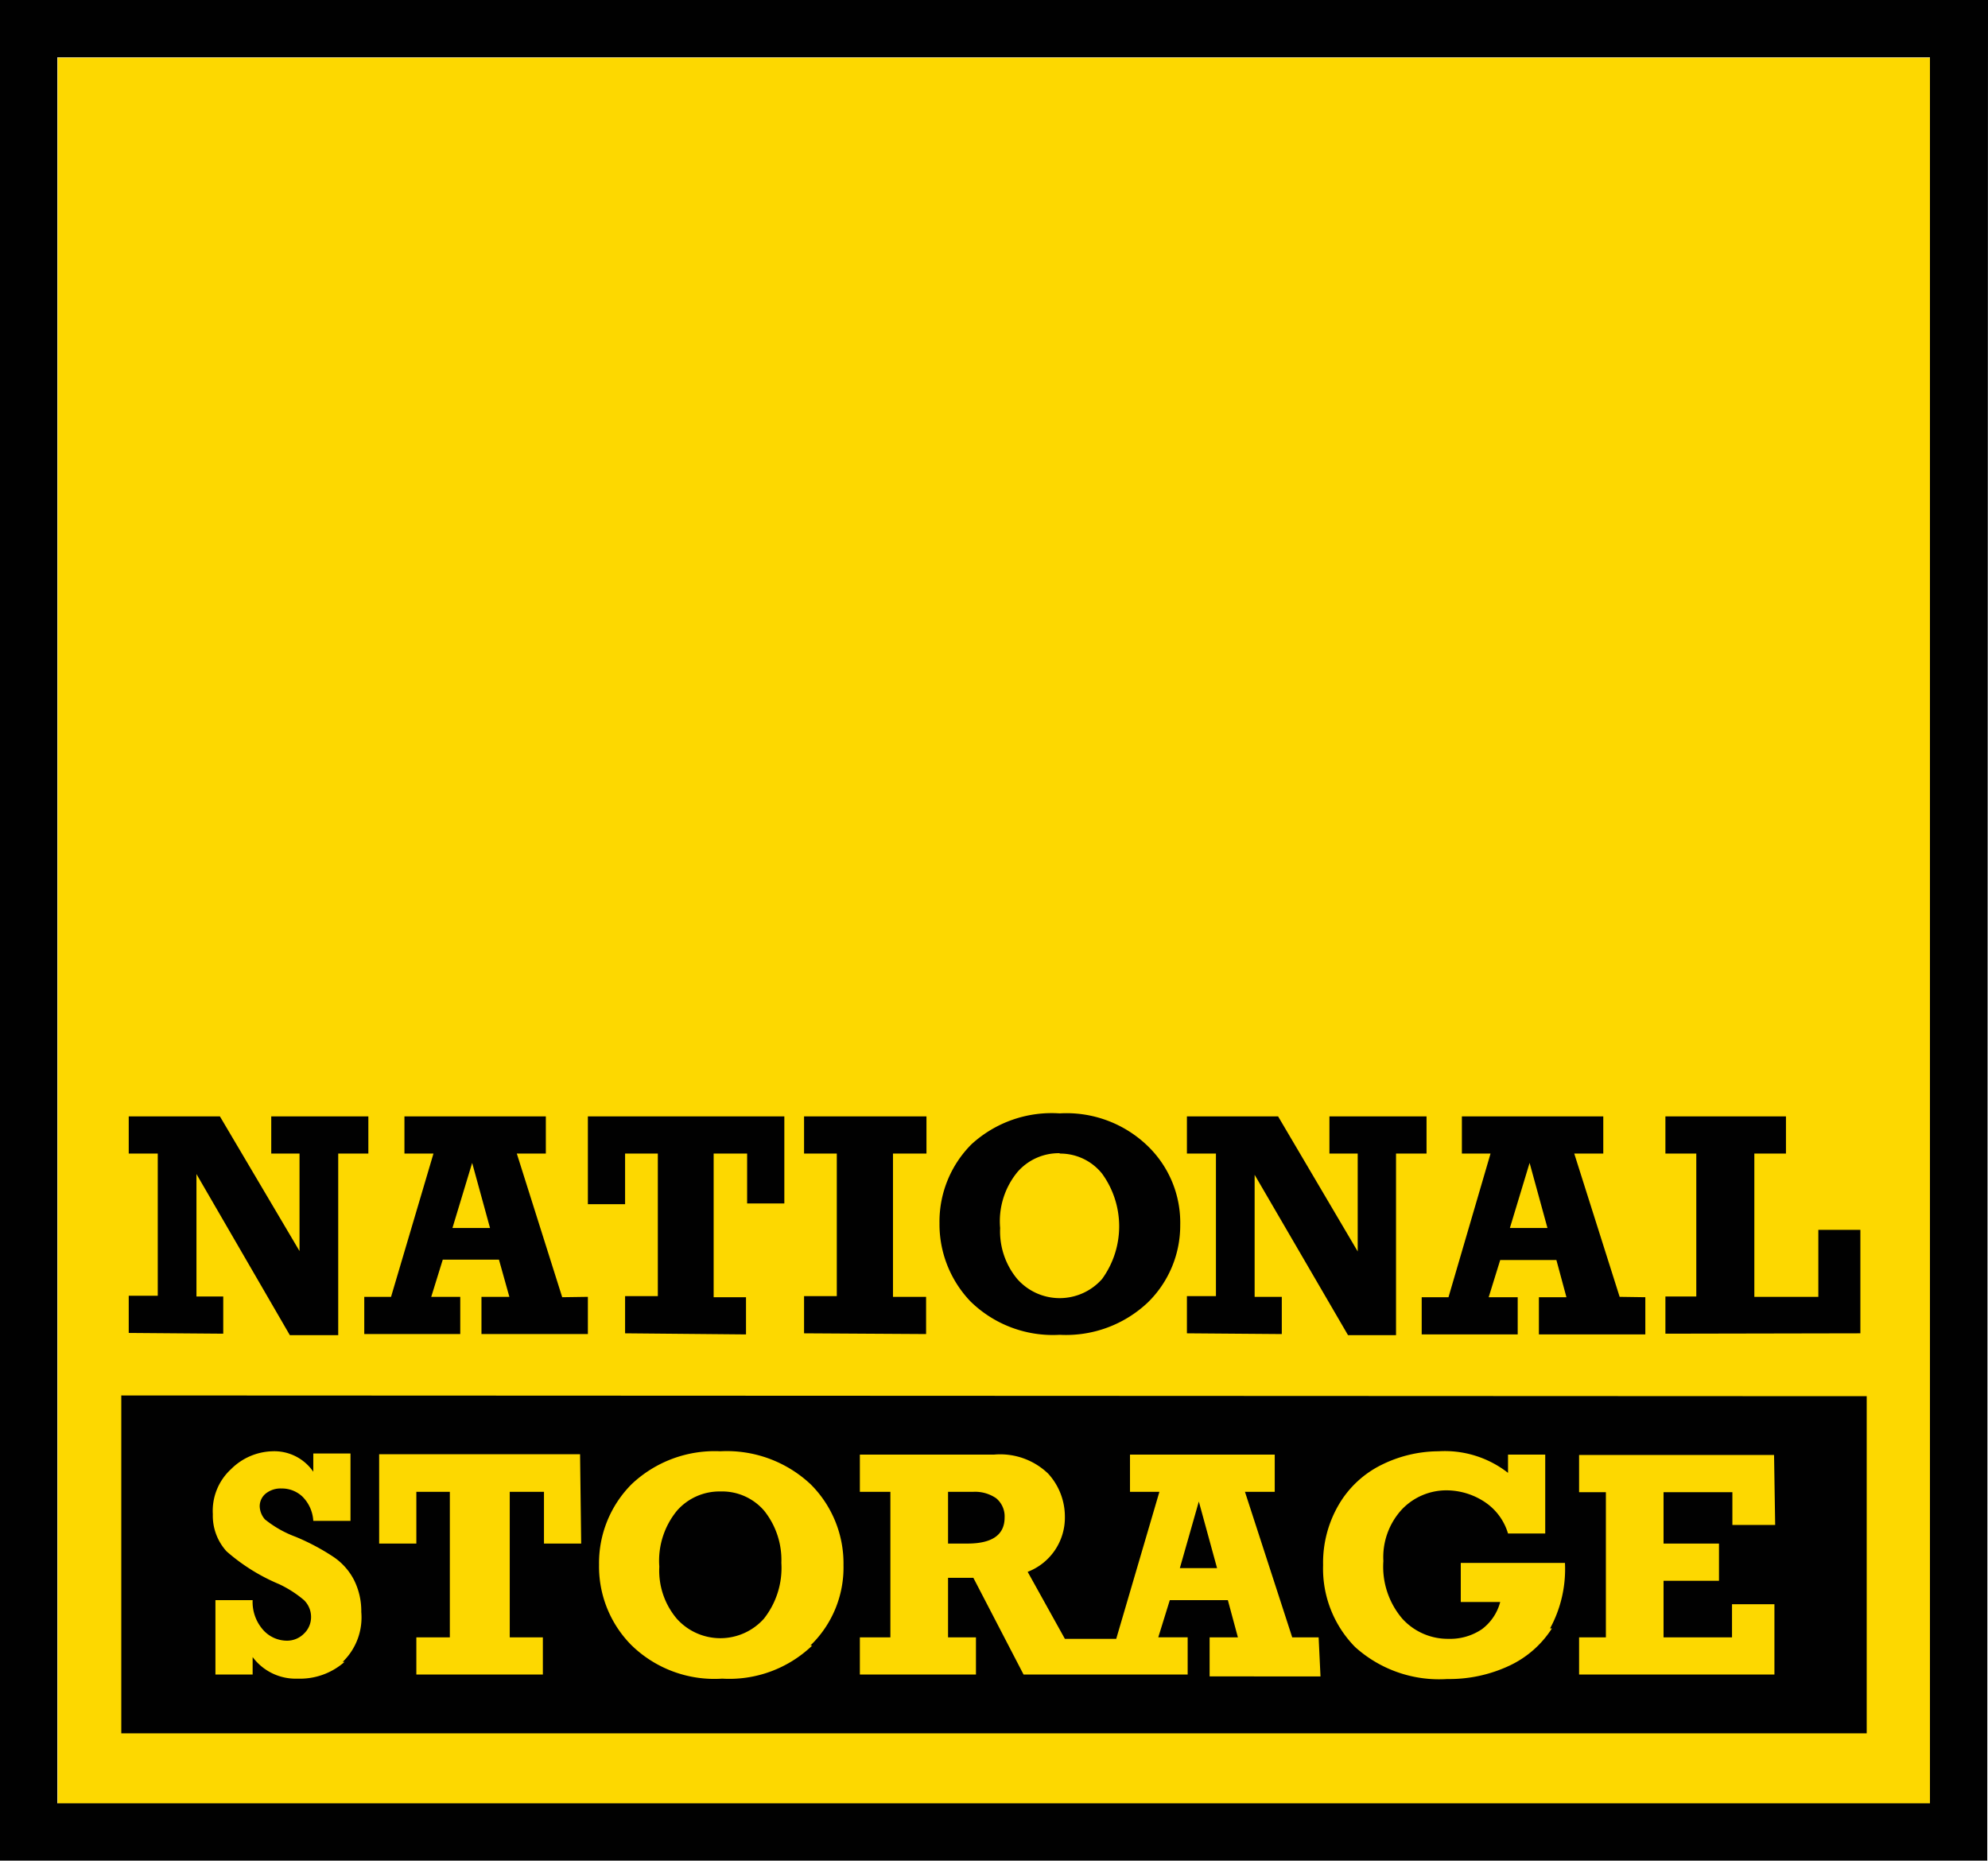 <svg xmlns="http://www.w3.org/2000/svg" viewBox="0 0 53.43 50"><defs><style>.cls-1{fill:#fdd800;}.cls-2{fill:#010101;}</style></defs><title>logo-468</title><g id="Layer_2" data-name="Layer 2"><g id="Layer_1-2" data-name="Layer 1"><g id="NS_LOGO" data-name="NS LOGO"><rect class="cls-1" x="1.55" y="1.55" width="50.33" height="46.92"/><path class="cls-2" d="M53.41,50H0L0,0,53.43,0ZM1.54,48.46l50.33,0,0-46.92-50.33,0Z"/><path class="cls-2" d="M26.77,40.26a1,1,0,0,0-.62-.17h-.67v1.39H26c.66,0,1-.23,1-.7A.63.63,0,0,0,26.77,40.26Zm4.94,1.88h1l-.49-1.79ZM19.36,40.08a1.52,1.52,0,0,0-1.16.51,2.12,2.12,0,0,0-.48,1.51,2,2,0,0,0,.47,1.4,1.57,1.57,0,0,0,2.34,0A2.2,2.2,0,0,0,21,42a2.12,2.12,0,0,0-.46-1.4A1.49,1.49,0,0,0,19.36,40.08ZM3.26,37.5v9.08l46.91,0V37.52Zm6,7.16A1.81,1.81,0,0,1,8,45.11a1.44,1.44,0,0,1-1.21-.58V45h-1V43h1a1.13,1.13,0,0,0,.3.82.86.86,0,0,0,.62.27.64.64,0,0,0,.46-.19.61.61,0,0,0,.19-.45A.63.63,0,0,0,8.17,43a3,3,0,0,0-.67-.43,5.16,5.16,0,0,1-1.41-.88,1.42,1.42,0,0,1-.37-1,1.52,1.52,0,0,1,.49-1.21A1.63,1.63,0,0,1,7.32,39a1.27,1.27,0,0,1,1.1.55v-.49h1v1.81h-1a1,1,0,0,0-.29-.65A.8.8,0,0,0,7.57,40a.64.64,0,0,0-.42.13.44.44,0,0,0-.17.35.56.56,0,0,0,.14.35,2.93,2.93,0,0,0,.83.47,6,6,0,0,1,1,.53,1.67,1.67,0,0,1,.56.62,1.86,1.86,0,0,1,.2.87A1.66,1.66,0,0,1,9.21,44.66Zm6.36-3.18h-1V40.09h-.92V44h.89v1H11.19V44h.9V40.09h-.9v1.39h-1V39.08h5.4Zm6.21,2.74a3.22,3.22,0,0,1-2.42.89,3.19,3.19,0,0,1-2.45-.91,3,3,0,0,1-.86-2.15,3,3,0,0,1,.88-2.17A3.25,3.25,0,0,1,19.36,39a3.29,3.29,0,0,1,2.43.89,3,3,0,0,1,.88,2.17A2.91,2.91,0,0,1,21.78,44.22Zm13.66.83H32.51V44h.76L33,43H31.44l-.31,1h.79v1H27.51l-1.35-2.6h-.68V44h.75v1H23.11V44h.82V40.09h-.82v-1h3.6a1.86,1.86,0,0,1,1.46.51,1.71,1.71,0,0,1,.45,1.16,1.56,1.56,0,0,1-1,1.48l1,1.8H30l1.16-3.95h-.79v-1h3.89v1h-.8L34.73,44h.71Zm6.22-1.29a2.73,2.73,0,0,1-1.14,1,3.79,3.79,0,0,1-1.67.36,3.37,3.37,0,0,1-2.48-.86,3,3,0,0,1-.86-2.2,3.09,3.09,0,0,1,.43-1.64,2.73,2.73,0,0,1,1.15-1.06A3.48,3.48,0,0,1,38.66,39a2.76,2.76,0,0,1,1.87.58v-.49h1v2.12h-1a1.54,1.54,0,0,0-.63-.85,1.87,1.87,0,0,0-1-.31,1.65,1.65,0,0,0-1.22.51,1.89,1.89,0,0,0-.5,1.39,2.15,2.15,0,0,0,.51,1.55,1.65,1.65,0,0,0,1.24.54,1.52,1.52,0,0,0,.9-.26,1.34,1.34,0,0,0,.49-.73H39.26V42h2.8A3.34,3.34,0,0,1,41.66,43.76Zm6-2.78H46.56V40.1H44.71v1.38H46.2v1H44.71V44h1.84v-.89h1.14v1.89H42.44V44h.72V40.1h-.72v-1h5.24Z"/><path class="cls-2" d="M3.46,35.82v-1h.78V31H3.46V30H5.91l2.14,3.62V31H7.29V30H9.9v1H9.09v4.88H7.79L5.28,31.55v3.29H6v1Z"/><path class="cls-2" d="M15.8,34.85v1H12.94v-1h.75l-.28-1H11.9l-.31,1h.78v1H9.79v-1h.72L11.65,31h-.78V30h3.8v1h-.78l1.22,3.86ZM13.17,33l-.48-1.75L12.16,33Z"/><path class="cls-2" d="M16.8,35.83v-1h.88V31H16.8v1.36h-1V30h5.28v2.34h-1V31h-.9v3.86h.87v1Z"/><path class="cls-2" d="M21.61,35.83v-1h.88V31h-.88V30H24.9v1H24v3.85h.89v1Z"/><path class="cls-2" d="M28.48,29.92a3.14,3.14,0,0,1,2.37.88,2.86,2.86,0,0,1,.87,2.12A2.89,2.89,0,0,1,30.85,35a3.2,3.2,0,0,1-2.37.87,3.16,3.16,0,0,1-2.4-.9,3,3,0,0,1-.83-2.1,2.94,2.94,0,0,1,.86-2.12A3.19,3.19,0,0,1,28.48,29.92Zm0,1.07a1.47,1.47,0,0,0-1.13.5A2.08,2.08,0,0,0,26.88,33a2,2,0,0,0,.46,1.37,1.52,1.52,0,0,0,2.28,0,2.41,2.41,0,0,0,0-2.83A1.44,1.44,0,0,0,28.48,31Z"/><path class="cls-2" d="M31.9,35.83v-1h.78V31H31.9V30h2.45l2.14,3.63V31h-.76V30h2.61v1h-.82v4.88H36.23l-2.51-4.31v3.28h.73v1Z"/><path class="cls-2" d="M44.22,34.86v1H41.36v-1h.74l-.27-1H40.32l-.31,1h.78v1H38.21v-1h.72L40.06,31h-.77V30h3.8v1h-.78l1.22,3.85ZM41.59,33l-.48-1.75L40.58,33Z"/><path class="cls-2" d="M44.76,35.84v-1h.83V31h-.83V30H48v1h-.85v3.85h1.72v-1.8H50v2.78Z"/></g></g></g></svg>